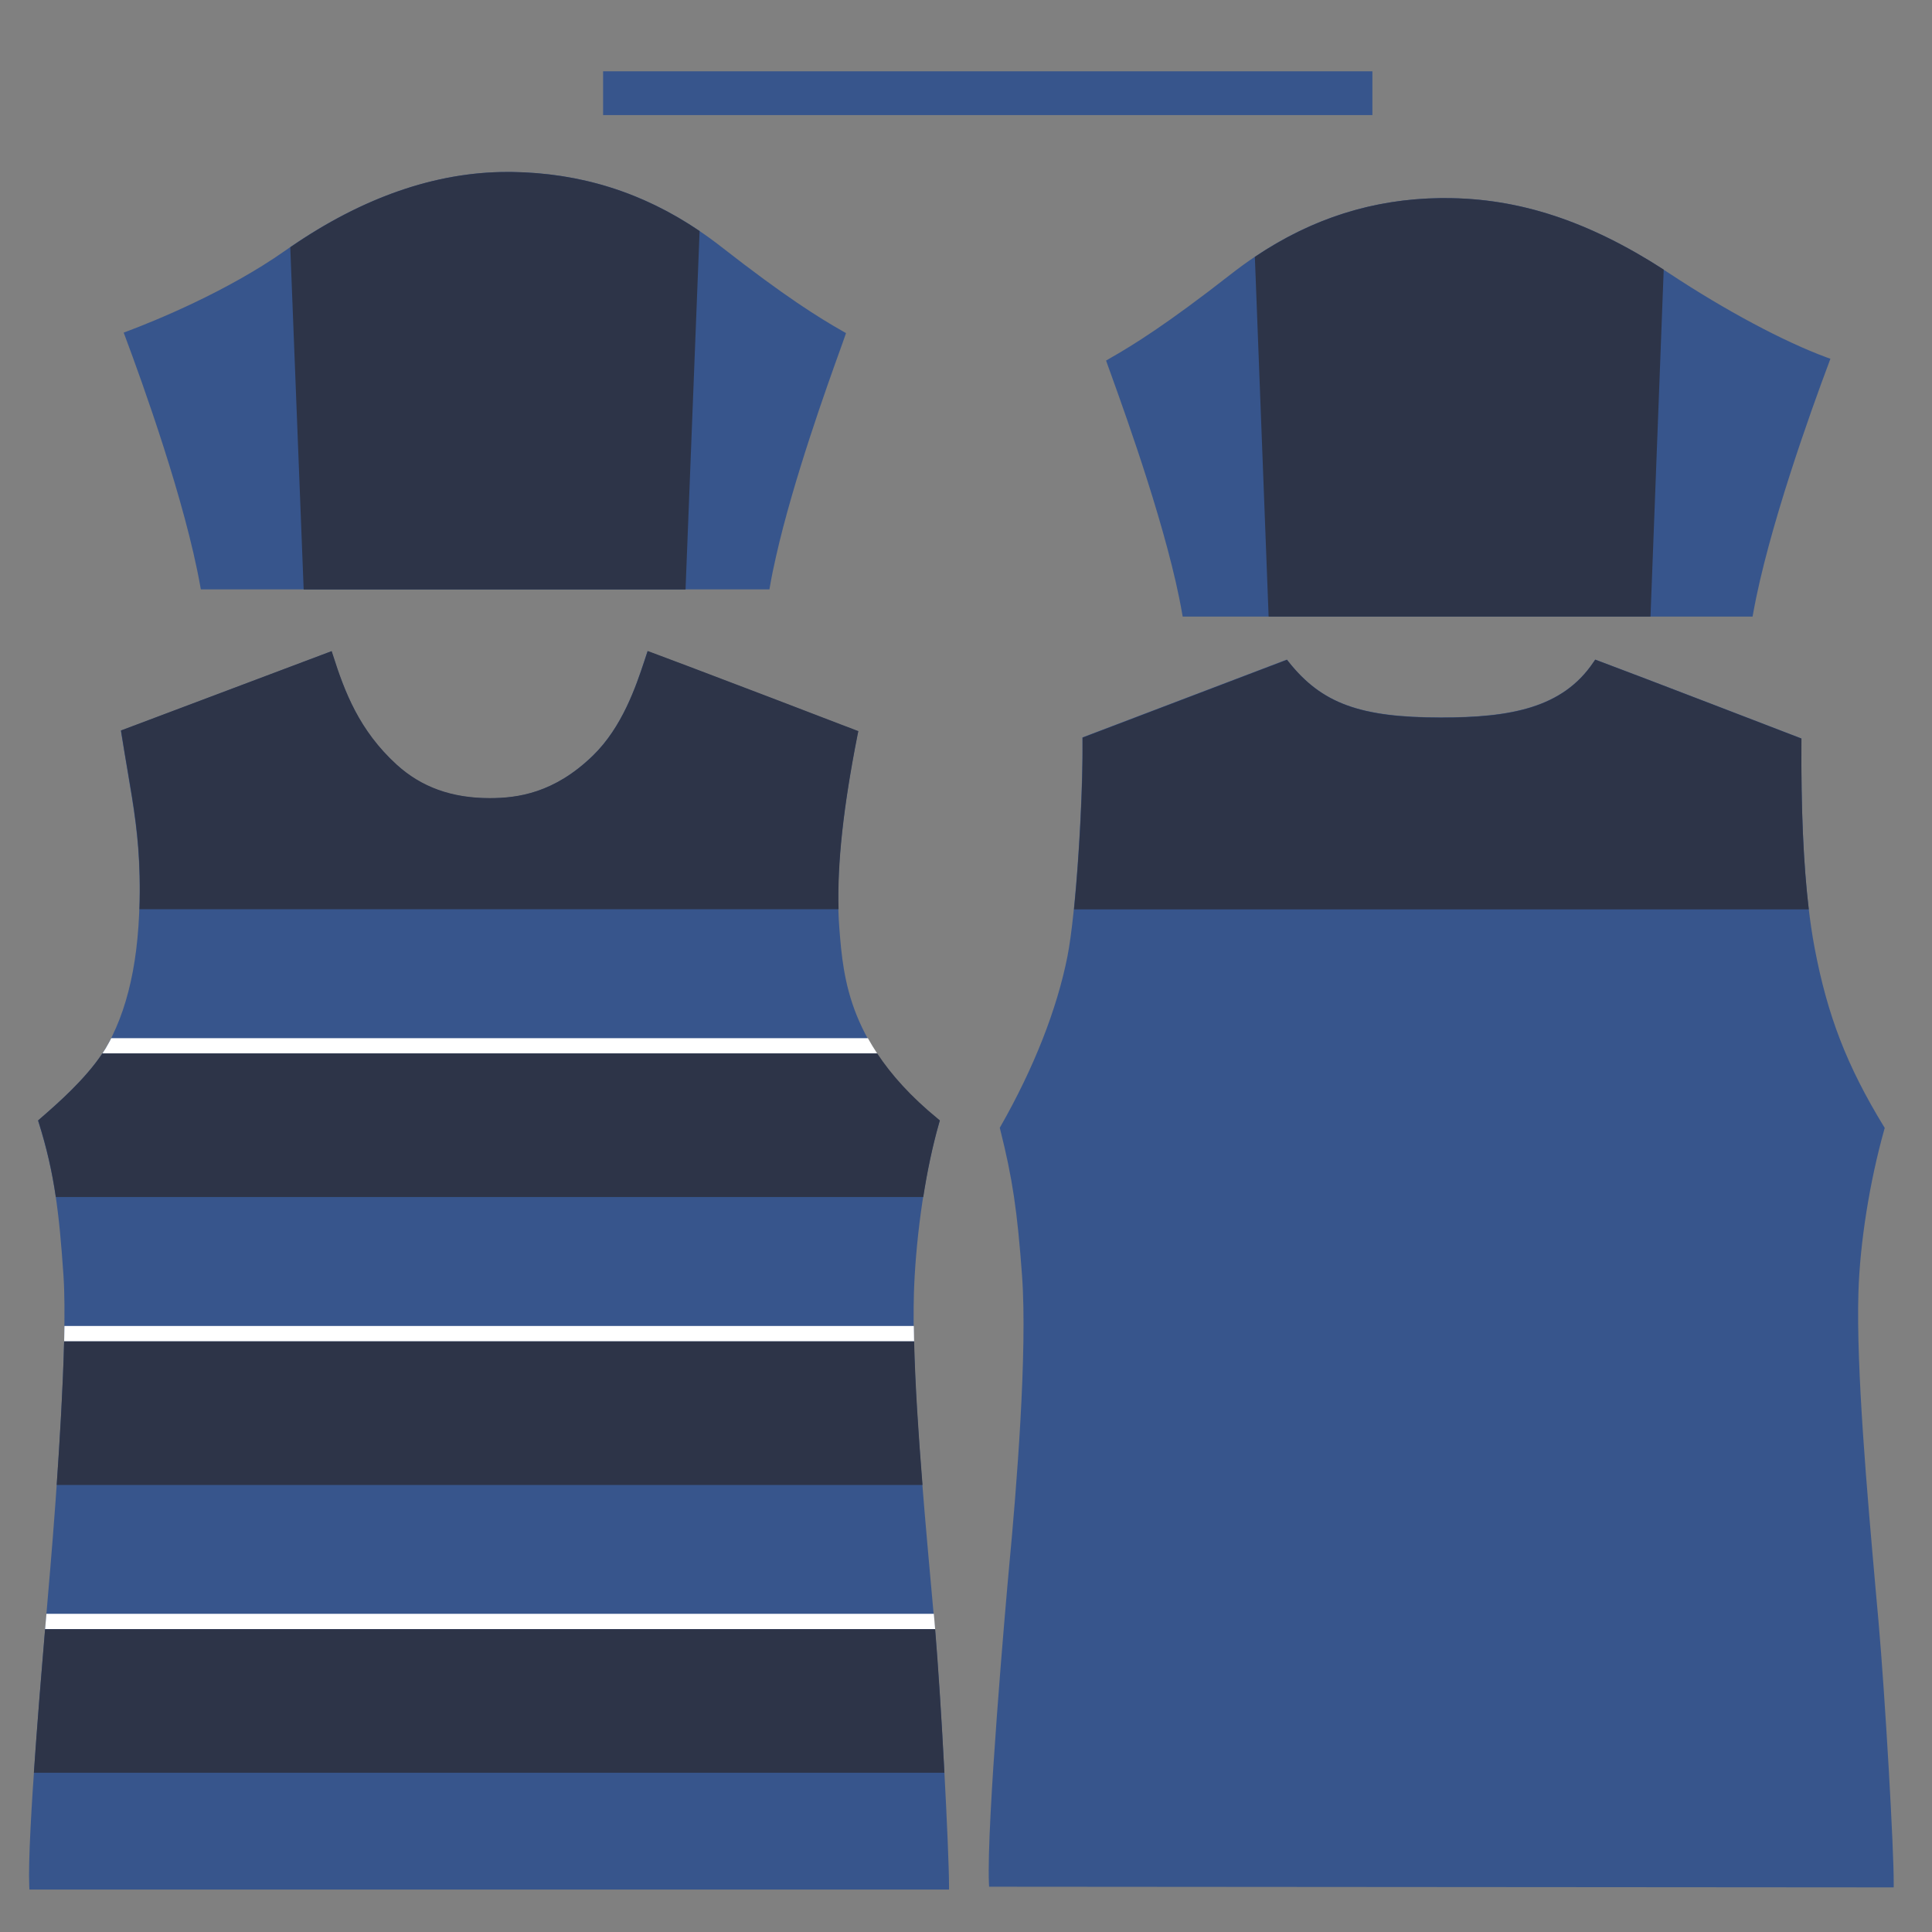 <?xml version="1.0" encoding="utf-8"?>
<!-- Generator: Adobe Illustrator 19.0.1, SVG Export Plug-In . SVG Version: 6.00 Build 0)  -->
<svg version="1.1" id="Layer_1" xmlns="http://www.w3.org/2000/svg" xmlns:xlink="http://www.w3.org/1999/xlink" x="0px" y="0px"
	 viewBox="0 0 2048 2048" style="enable-background:new 0 0 2048 2048;" xml:space="preserve">

<rect x="0" y="0" width="2048" height="2048" fill="#808080" stroke="none"/>

<path id="color1" fill="#37558C" d="M1006,1999v4H31.2l-0.2-3.8c-2.2-51.6,13.5-234,20.2-311.9c1-11.1,1.8-20.4,2.3-27.1
	c5.8-69,18.6-237,13.8-307.9c-4.6-67.7-9.7-109.2-26.2-161.9l-0.8-2.5l3.3-2.9c18.8-16.4,53.9-47,71.1-78.5
	c23.9-43.9,34.8-102.1,33.2-178c-0.9-41.2-6.1-72.3-12.8-111.6c-2.1-12.3-4.2-25-6.5-39.2l-0.5-3.2l223.3-84.1l1.3,4
	c12.5,39,27.9,80.1,67.6,116.3c26.2,23.9,58.4,35.5,98.6,35.5c29.3,0,68.3-5.1,109.5-45.1c31.3-30.4,45.8-73.9,54.4-99.9
	c0.8-2.5,1.6-4.8,2.3-7l1.3-3.9l3.8,1.4c9,3.3,23.1,8.6,39.7,14.9c52.2,19.7,130.3,49.6,162.2,61.9c3.6,1.4,6.6,2.5,9,3.4
	c3.3,1.3,5.3,2,5.4,2.1l3.2,1.2l-0.7,3.3c-17.3,87.8-23.4,153.4-19.2,206.4c4.2,52.5,10,124.3,104.3,201.4l2,1.7l-0.7,2.5
	c-17.4,60.6-25.1,132.6-26.6,179.8c-2.5,81.3,9.3,212.2,18.8,317.4c0.9,10.3,1.8,20.4,2.7,30.1C997.6,1797.7,1006,1962.6,1006,1999z
	 M1991.2,1717.6c-0.8-9.7-1.7-19.7-2.7-30c-9.3-105.2-20.9-236.2-18.5-317.5c1.6-52.9,11.9-117.5,27.4-172.7l0.5-1.7l-0.9-1.5
	c-39.2-64.2-59.8-117.4-73.5-189.7c-9.9-52.6-14.6-126.3-13.9-218.9l0-2.8l-2.6-1c-1.7-0.6-168.6-65-213-81.5l-3-1.1l-1.8,2.6
	c-32.8,48.8-88.4,58.7-161.7,58.7c-85.8,0-126.5-14.9-161.6-59l-1.8-2.3l-216.7,82.5l0,2.8c0.7,62.5-6.7,183.1-15.9,229.5
	c-11.1,55.9-35.6,118.2-70.9,180.1l-0.8,1.4l0.4,1.6c13,51.6,18.2,86.4,23.2,155c5.9,80.8-6,227.6-13.6,307.8
	c-3.8,40.5-24.1,274.4-21.5,336.3l0.2,3.8h3.8c9.2,0,916.6,0.7,951.1,0.7h4v-4C2007.7,1962.2,1998.5,1800.5,1991.2,1717.6z
	 M1936.4,378.9c-45.4-16.7-107.7-50-166.5-88.9c-82.5-54.6-158.1-80-238-80c-1.6,0-3.3,0-4.9,0c-81.4,1.1-154.2,27.5-222.4,80.8
	c-67.7,52.9-103.3,75-129.2,89.7l-2.9,1.7l1.1,3.2c1.1,3.2,2.6,7.2,4.3,11.9c16.6,46.1,60.7,168.7,75.2,253l0.6,3.3h604.1l0.6-3.3
	c15.7-88.4,61.5-215.6,80.5-266.2l1.4-3.8L1936.4,378.9z M894,351.5c-25.9-14.7-61.5-36.8-129.2-89.7
	c-67.1-52.4-139.9-78.4-222.8-79.5c-1.4,0-2.9,0-4.3,0c-77.5,0-156.7,28.1-235.4,83.4c-61.7,43.4-137.7,74.3-167.5,85.5l-3.7,1.4
	l1.4,3.7c18.7,49.9,63.9,175.5,79.8,265.2l0.6,3.3h602.7l0.6-3.3c1.7-10.1,3.9-20.7,6.4-31.6c18.3-81.1,54.3-181.3,69-222
	c1.6-4.6,3-8.4,4.1-11.6l1.1-3.2L894,351.5z M1454.8,122V75.6H639.3V122H1454.8z"/>
<path id="color3" fill="#FFFFFF" d="M968.7,1405.6c0.1,5.3,0.2,10.7,0.3,16.3H68c0.1-5.6,0.2-11,0.3-16.3H968.7z M47.8,1727h943.5
	c-0.3-3.2-0.5-6.3-0.8-9.3c-0.2-2.3-0.4-4.6-0.6-7H49.2C48.7,1715.9,48.3,1721.3,47.8,1727z M117.9,1100.5c-1,2-2,4-3.1,5.9
	c-1.9,3.5-4,7-6.3,10.4h821.4c-3.6-5.5-6.9-10.9-9.9-16.3H117.9z"/>
<path id="color2" fill="#2D3448" d="M60.1,1574.1c3.4-48.8,6.7-105.1,7.9-152.2h901c1.1,45.6,4.6,98.9,8.9,152.2H60.1z M991.3,1727H47.8
	c-3.7,44-8.4,100.8-11.9,152.2h965.2C998.4,1826.4,994.7,1768,991.3,1727z M996.3,1187.7l-2-1.7c-29-23.7-49.6-46.9-64.4-69.3H108.5
	c-18.4,27.7-48,53.5-64.8,68.1l-3.3,2.9l0.8,2.5c8.6,27.5,14.1,52,18,78.7h919.5c4.1-26.5,9.7-53.6,16.9-78.8L996.3,1187.7z
	 M1527.7,760.7c-85.8,0-126.5-14.9-161.6-59l-1.8-2.3l-216.7,82.5l0,2.8c0.5,45.9-3.4,123.1-9.1,179.3h778.9
	c-5.7-47.7-8.3-107.4-7.8-178.3l0-2.8l-2.6-1c-1.7-0.6-168.6-65-213-81.5l-3-1.1l-1.8,2.6C1656.5,750.7,1601,760.7,1527.7,760.7z
	 M741.6,244.9c-60.6-41.1-126.2-61.6-199.5-62.6c-1.4,0-2.9,0-4.3,0c-75.8,0-153.2,26.8-230.1,79.8l14.2,362.8h404.8L741.6,244.9z
	 M1531.9,210c-1.6,0-3.3,0-4.9,0c-71.3,0.9-136,21.4-196.8,62.3l14.6,381.3h404.8l14-367.8C1683.5,234.1,1609.7,210,1531.9,210z
	 M888.9,964c-1.4-49.2,5.1-109,20.3-185.7l0.7-3.3l-3.2-1.2c-0.2-0.1-2.1-0.8-5.4-2.1c-2.3-0.9-5.4-2-9-3.4
	c-31.9-12.3-110-42.2-162.2-61.9c-16.6-6.3-30.7-11.5-39.7-14.9l-3.8-1.4l-1.3,3.9c-0.7,2.1-1.5,4.5-2.3,7
	c-8.7,26-23.2,69.6-54.4,99.9c-41.2,40-80.1,45.1-109.5,45.1c-40.1,0-72.4-11.6-98.6-35.5c-39.7-36.2-55.2-77.3-67.6-116.3l-1.3-4
	l-223.3,84.1l0.5,3.2c2.2,14.3,4.4,27,6.5,39.2c6.7,39.3,11.9,70.4,12.8,111.6c0.3,12.3,0.2,24.1-0.2,35.5H888.9z"/>
</svg>
